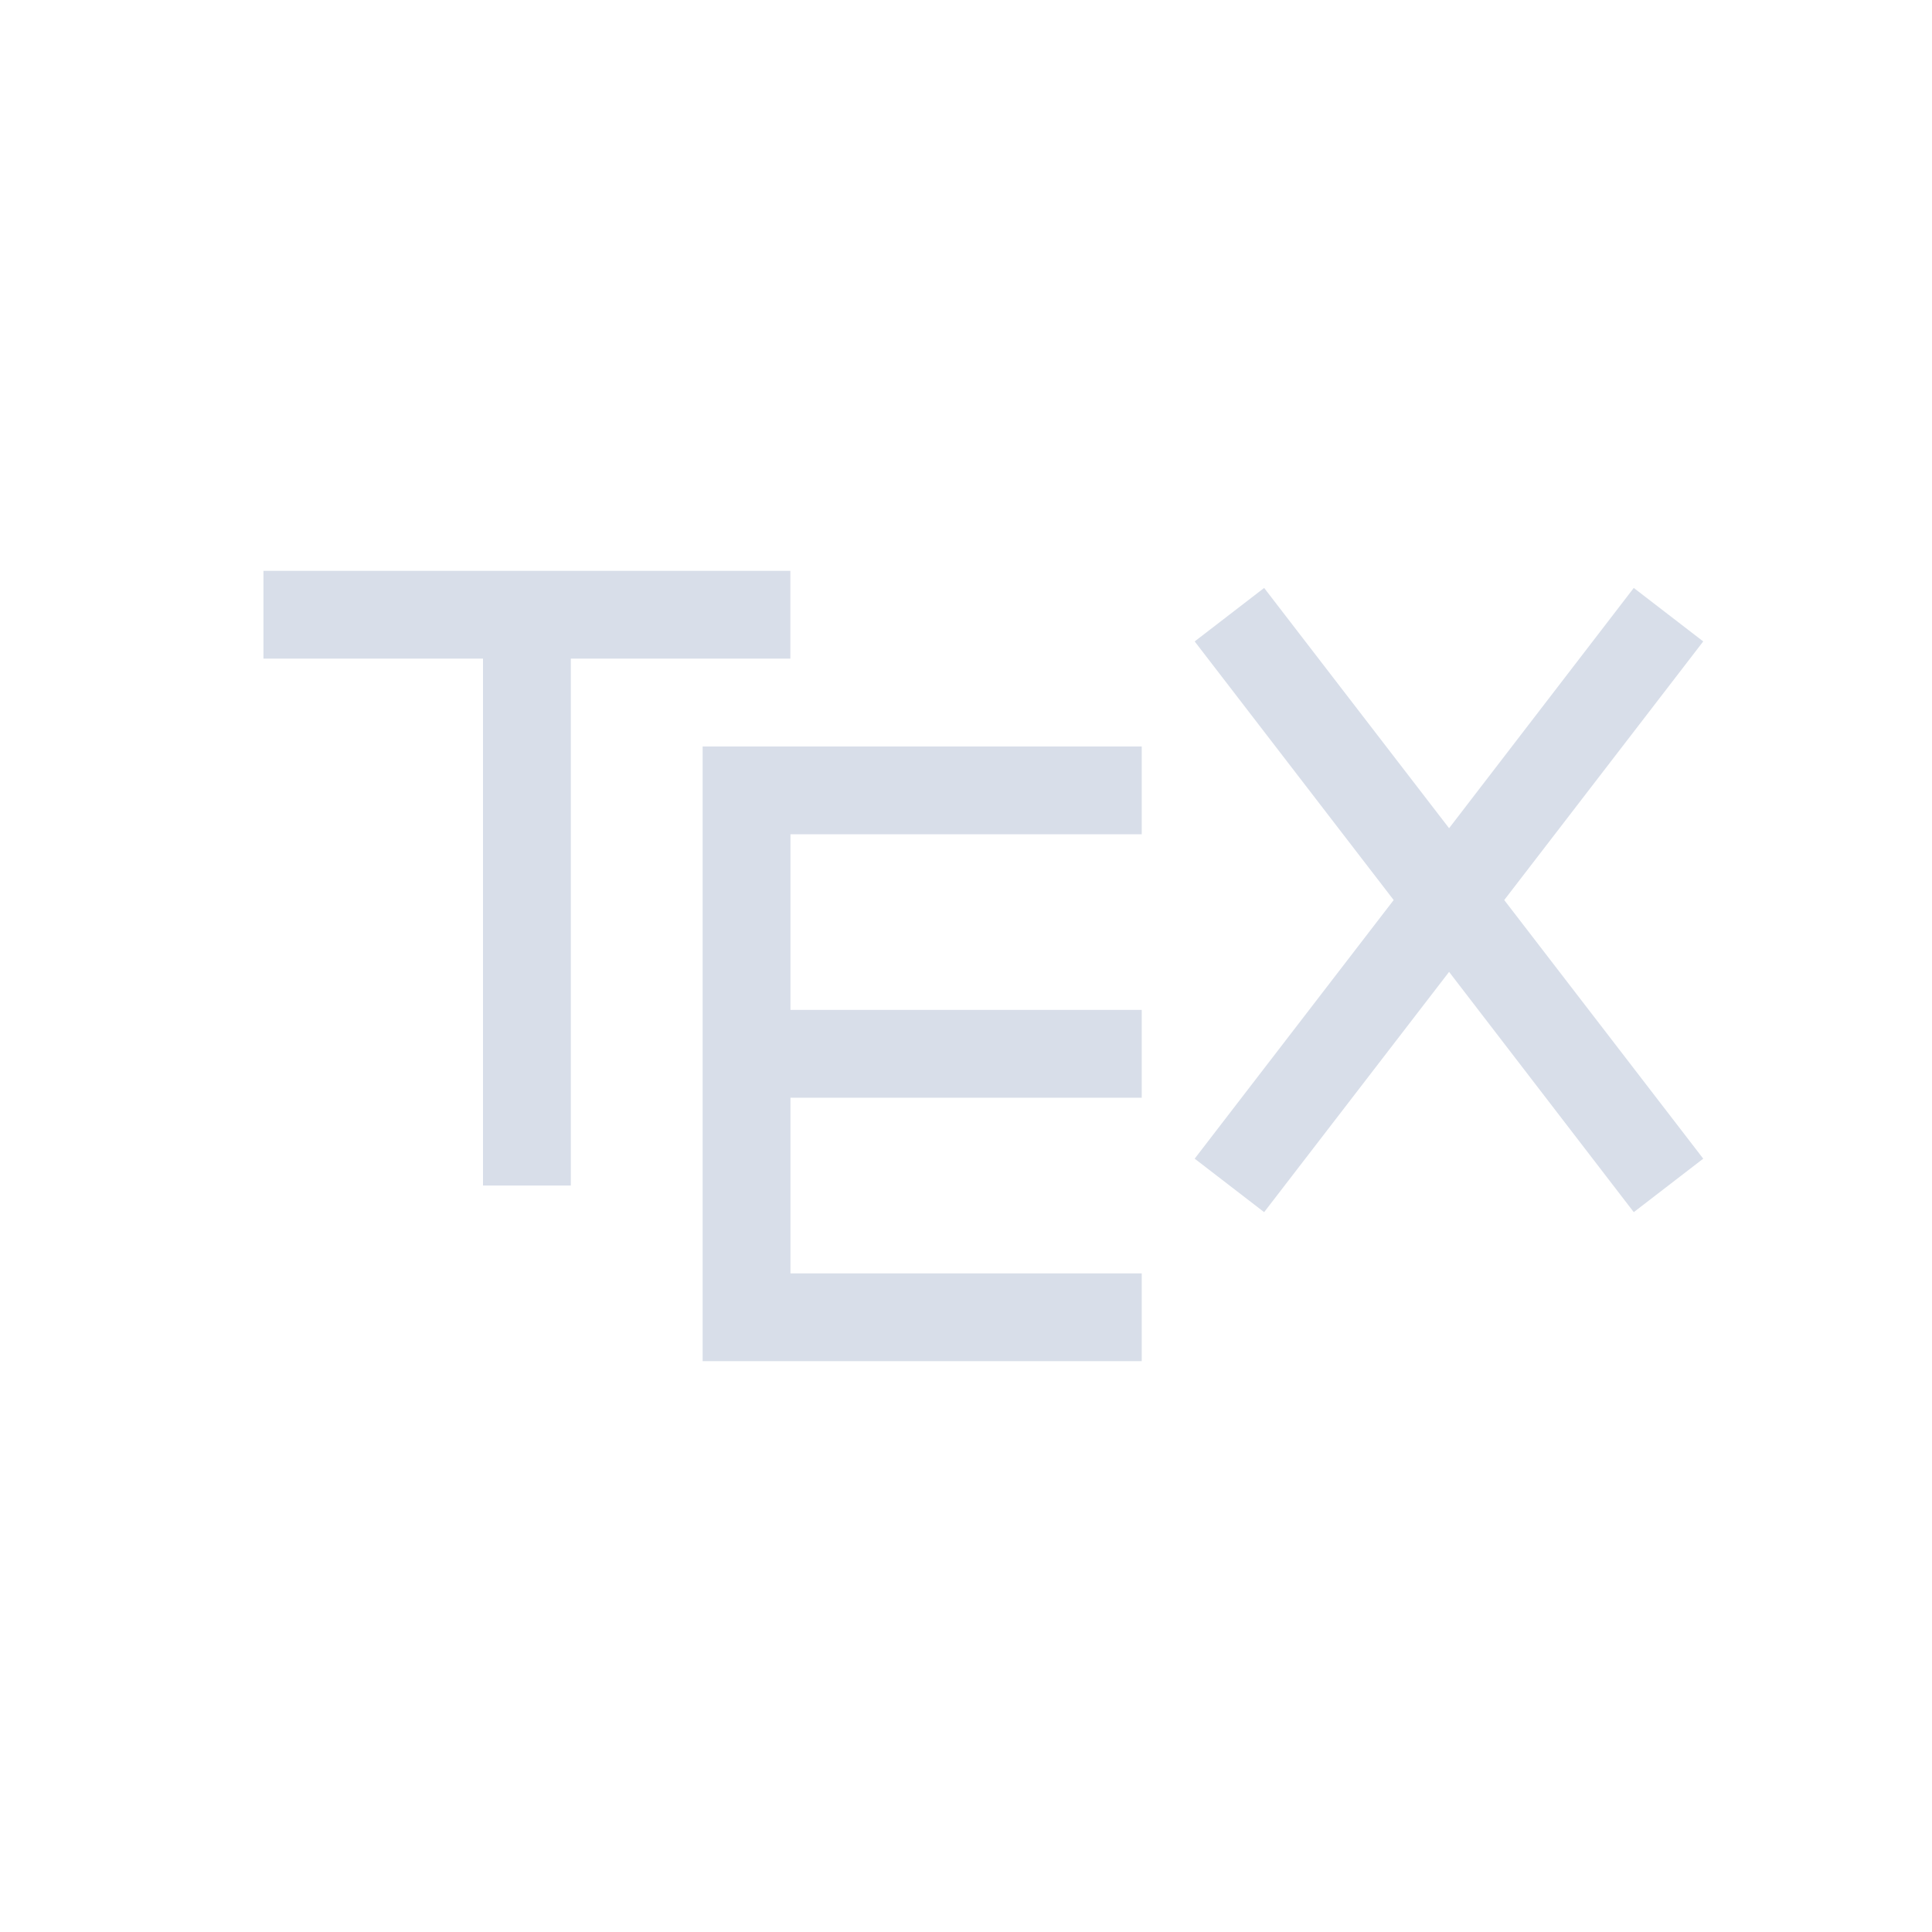 <svg viewBox="0 0 22 22" xmlns="http://www.w3.org/2000/svg">
 <defs>
  <style id="current-color-scheme" type="text/css">
   .ColorScheme-Text { color:#d8dee9; } .ColorScheme-Highlight { color:#88c0d0; } .ColorScheme-NeutralText { color:#d08770; } .ColorScheme-PositiveText { color:#a3be8c; } .ColorScheme-NegativeText { color:#bf616a; }
  </style>
 </defs>
 <path class="ColorScheme-Text" d="m3 6.5v1h2.5v6h1v-6h2.5v-1h-6zm11.395 0.195-0.791 0.609 2.266 2.945-2.266 2.945 0.791 0.609 2.106-2.736 2.103 2.736 0.791-0.609-2.266-2.945 2.266-2.945-0.791-0.609-2.103 2.736-2.106-2.736zm-6.394 1.805v7h5v-1h-4v-2h4v-1h-4v-2h4v-1h-5z" fill="currentColor"/>
</svg>
